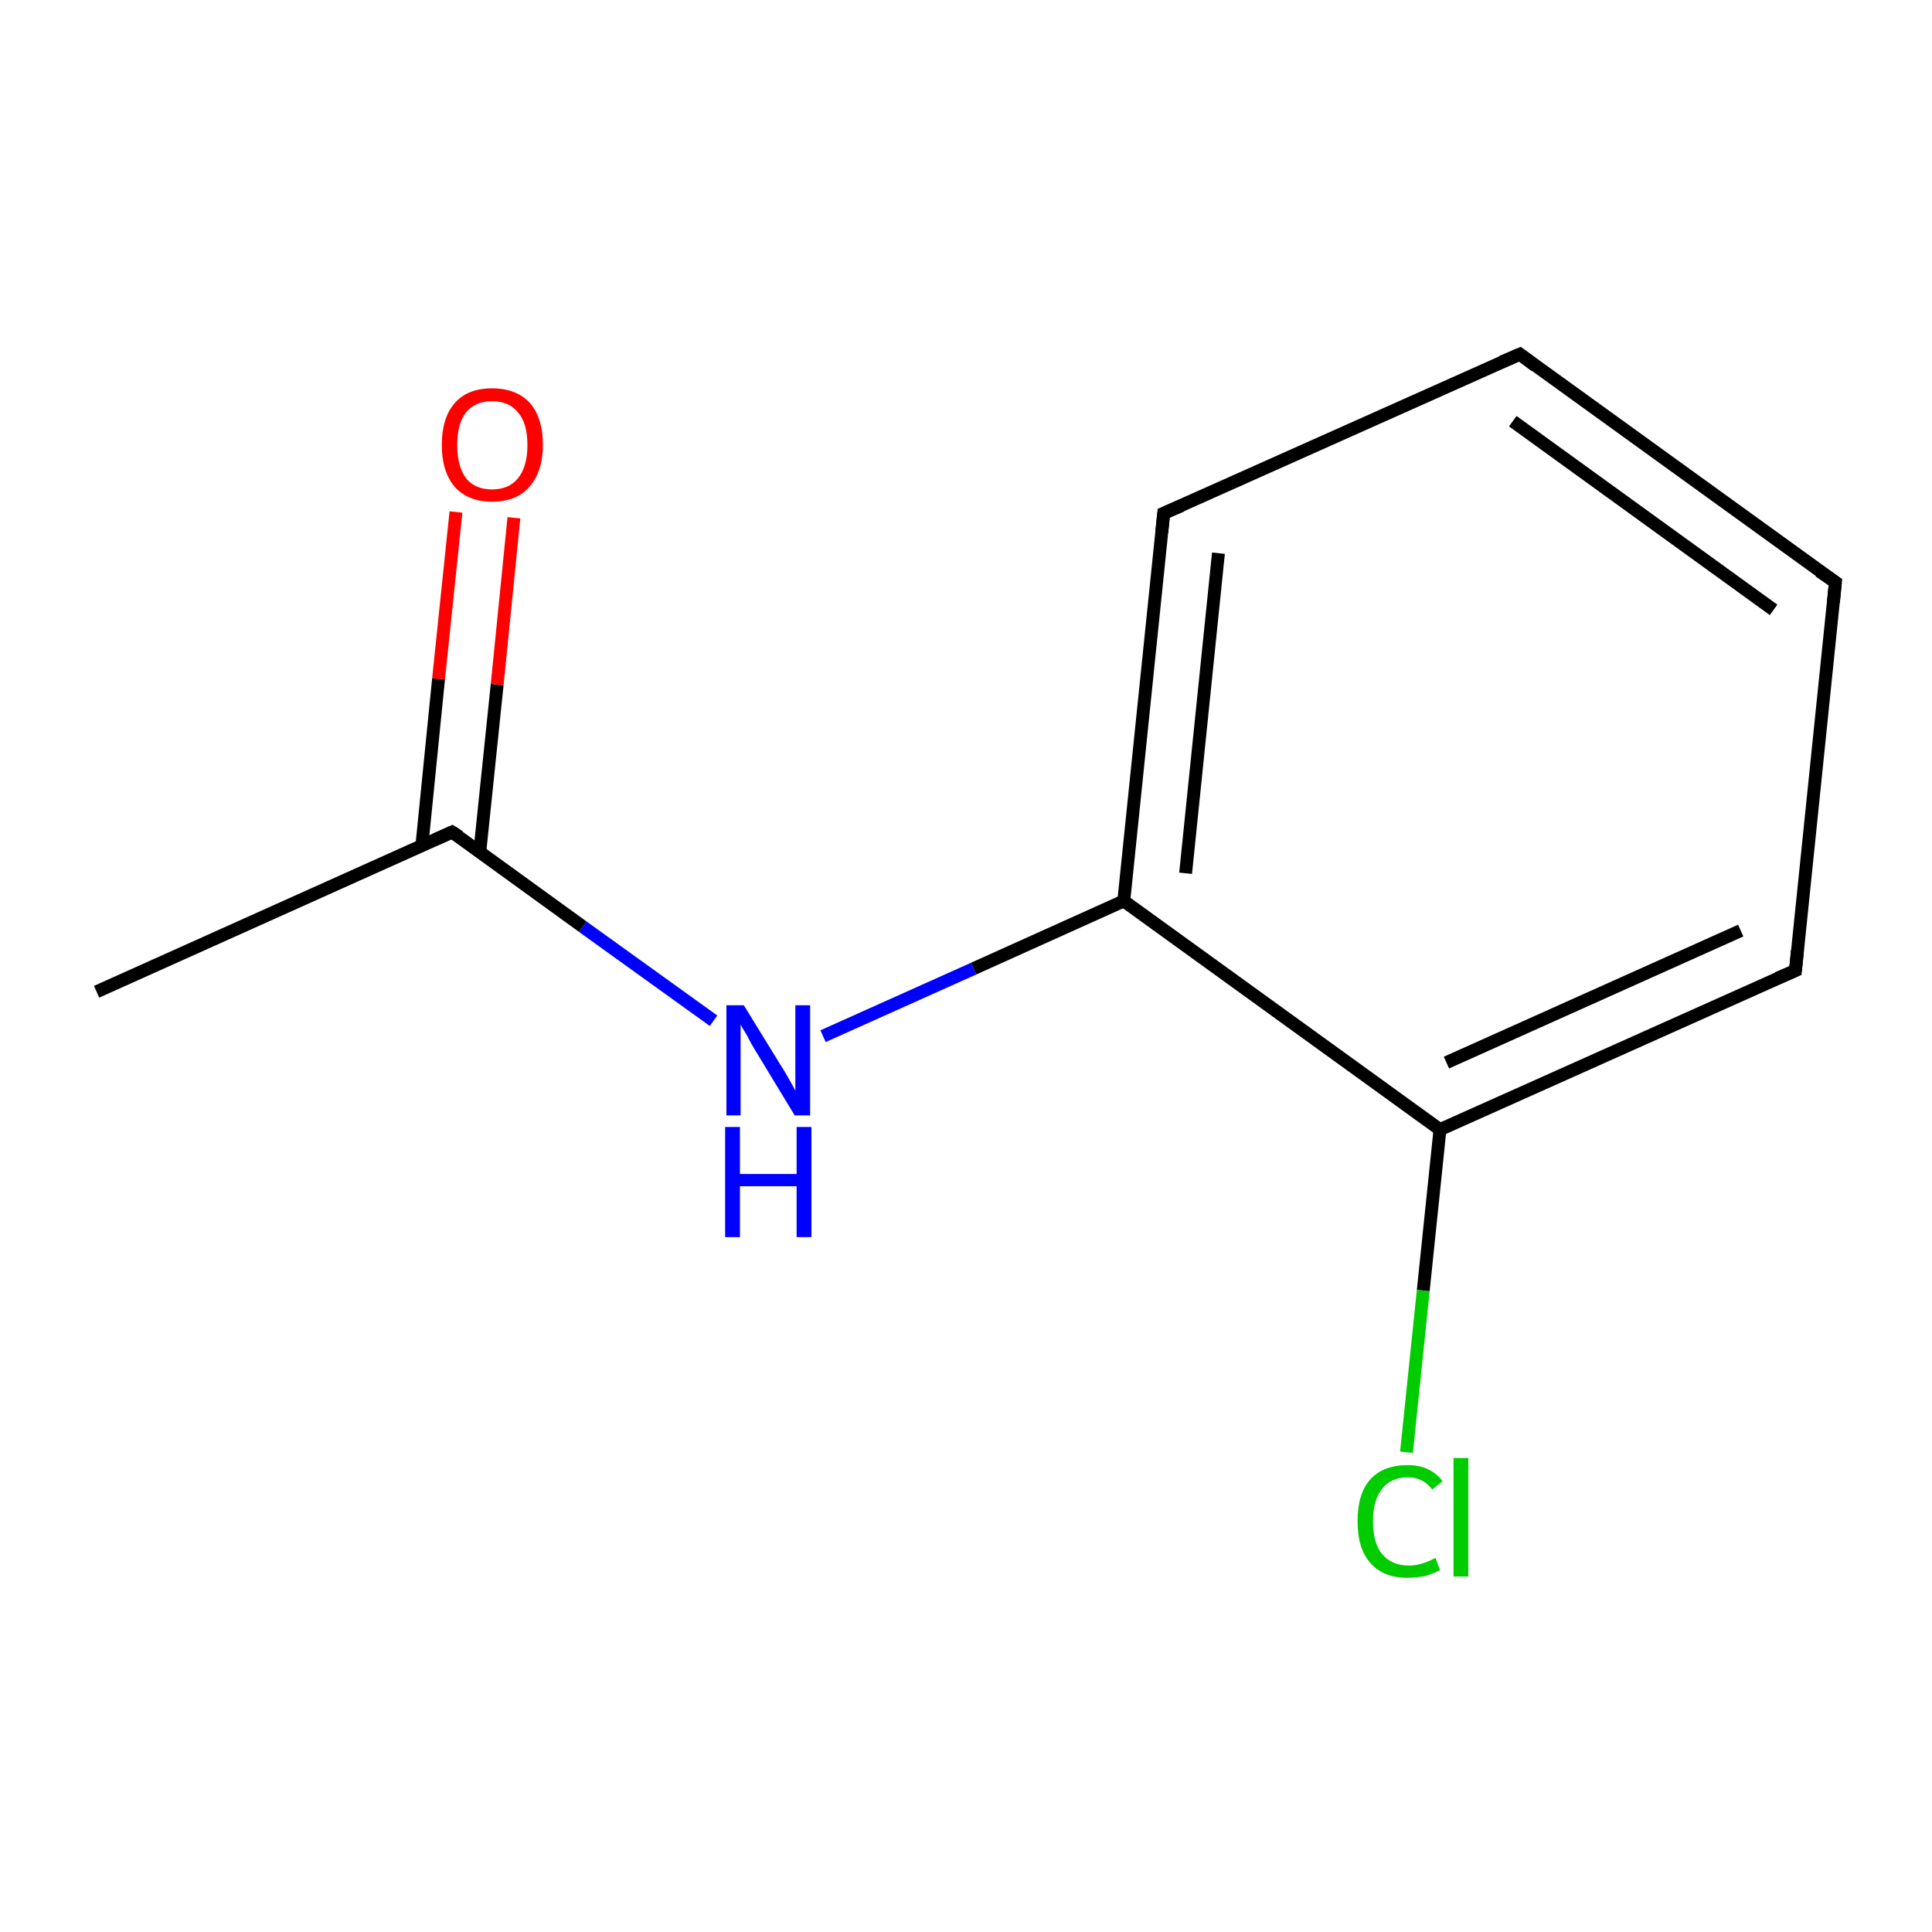 <?xml version='1.0' encoding='iso-8859-1'?>
<svg version='1.1' baseProfile='full'
              xmlns='http://www.w3.org/2000/svg'
                      xmlns:rdkit='http://www.rdkit.org/xml'
                      xmlns:xlink='http://www.w3.org/1999/xlink'
                  xml:space='preserve'
width='300px' height='300px' viewBox='0 0 300 300'>
<!-- END OF HEADER -->
<rect style='opacity:1.0;fill:#FFFFFF;stroke:none' width='300.0' height='300.0' x='0.0' y='0.0'> </rect>
<path class='bond-0 atom-0 atom-1' d='M 15.0,154.0 L 70.2,129.2' style='fill:none;fill-rule:evenodd;stroke:#000000;stroke-width:2.0px;stroke-linecap:butt;stroke-linejoin:miter;stroke-opacity:1' />
<path class='bond-1 atom-1 atom-2' d='M 74.5,132.3 L 77.2,106.3' style='fill:none;fill-rule:evenodd;stroke:#000000;stroke-width:2.0px;stroke-linecap:butt;stroke-linejoin:miter;stroke-opacity:1' />
<path class='bond-1 atom-1 atom-2' d='M 77.2,106.3 L 79.8,80.4' style='fill:none;fill-rule:evenodd;stroke:#FF0000;stroke-width:2.0px;stroke-linecap:butt;stroke-linejoin:miter;stroke-opacity:1' />
<path class='bond-1 atom-1 atom-2' d='M 65.5,131.4 L 68.1,105.4' style='fill:none;fill-rule:evenodd;stroke:#000000;stroke-width:2.0px;stroke-linecap:butt;stroke-linejoin:miter;stroke-opacity:1' />
<path class='bond-1 atom-1 atom-2' d='M 68.1,105.4 L 70.8,79.5' style='fill:none;fill-rule:evenodd;stroke:#FF0000;stroke-width:2.0px;stroke-linecap:butt;stroke-linejoin:miter;stroke-opacity:1' />
<path class='bond-2 atom-1 atom-3' d='M 70.2,129.2 L 90.5,143.9' style='fill:none;fill-rule:evenodd;stroke:#000000;stroke-width:2.0px;stroke-linecap:butt;stroke-linejoin:miter;stroke-opacity:1' />
<path class='bond-2 atom-1 atom-3' d='M 90.5,143.9 L 110.8,158.5' style='fill:none;fill-rule:evenodd;stroke:#0000FF;stroke-width:2.0px;stroke-linecap:butt;stroke-linejoin:miter;stroke-opacity:1' />
<path class='bond-3 atom-3 atom-4' d='M 127.8,160.9 L 151.2,150.4' style='fill:none;fill-rule:evenodd;stroke:#0000FF;stroke-width:2.0px;stroke-linecap:butt;stroke-linejoin:miter;stroke-opacity:1' />
<path class='bond-3 atom-3 atom-4' d='M 151.2,150.4 L 174.5,139.9' style='fill:none;fill-rule:evenodd;stroke:#000000;stroke-width:2.0px;stroke-linecap:butt;stroke-linejoin:miter;stroke-opacity:1' />
<path class='bond-4 atom-4 atom-5' d='M 174.5,139.9 L 180.7,79.7' style='fill:none;fill-rule:evenodd;stroke:#000000;stroke-width:2.0px;stroke-linecap:butt;stroke-linejoin:miter;stroke-opacity:1' />
<path class='bond-4 atom-4 atom-5' d='M 184.1,135.6 L 189.2,85.9' style='fill:none;fill-rule:evenodd;stroke:#000000;stroke-width:2.0px;stroke-linecap:butt;stroke-linejoin:miter;stroke-opacity:1' />
<path class='bond-5 atom-5 atom-6' d='M 180.7,79.7 L 236.0,55.0' style='fill:none;fill-rule:evenodd;stroke:#000000;stroke-width:2.0px;stroke-linecap:butt;stroke-linejoin:miter;stroke-opacity:1' />
<path class='bond-6 atom-6 atom-7' d='M 236.0,55.0 L 285.0,90.4' style='fill:none;fill-rule:evenodd;stroke:#000000;stroke-width:2.0px;stroke-linecap:butt;stroke-linejoin:miter;stroke-opacity:1' />
<path class='bond-6 atom-6 atom-7' d='M 234.9,65.4 L 275.4,94.7' style='fill:none;fill-rule:evenodd;stroke:#000000;stroke-width:2.0px;stroke-linecap:butt;stroke-linejoin:miter;stroke-opacity:1' />
<path class='bond-7 atom-7 atom-8' d='M 285.0,90.4 L 278.8,150.7' style='fill:none;fill-rule:evenodd;stroke:#000000;stroke-width:2.0px;stroke-linecap:butt;stroke-linejoin:miter;stroke-opacity:1' />
<path class='bond-8 atom-8 atom-9' d='M 278.8,150.7 L 223.6,175.4' style='fill:none;fill-rule:evenodd;stroke:#000000;stroke-width:2.0px;stroke-linecap:butt;stroke-linejoin:miter;stroke-opacity:1' />
<path class='bond-8 atom-8 atom-9' d='M 270.3,144.5 L 224.6,165.0' style='fill:none;fill-rule:evenodd;stroke:#000000;stroke-width:2.0px;stroke-linecap:butt;stroke-linejoin:miter;stroke-opacity:1' />
<path class='bond-9 atom-9 atom-10' d='M 223.6,175.4 L 221.0,200.4' style='fill:none;fill-rule:evenodd;stroke:#000000;stroke-width:2.0px;stroke-linecap:butt;stroke-linejoin:miter;stroke-opacity:1' />
<path class='bond-9 atom-9 atom-10' d='M 221.0,200.4 L 218.4,225.5' style='fill:none;fill-rule:evenodd;stroke:#00CC00;stroke-width:2.0px;stroke-linecap:butt;stroke-linejoin:miter;stroke-opacity:1' />
<path class='bond-10 atom-9 atom-4' d='M 223.6,175.4 L 174.5,139.9' style='fill:none;fill-rule:evenodd;stroke:#000000;stroke-width:2.0px;stroke-linecap:butt;stroke-linejoin:miter;stroke-opacity:1' />
<path d='M 67.5,130.4 L 70.2,129.2 L 71.3,129.9' style='fill:none;stroke:#000000;stroke-width:2.0px;stroke-linecap:butt;stroke-linejoin:miter;stroke-miterlimit:10;stroke-opacity:1;' />
<path d='M 180.4,82.7 L 180.7,79.7 L 183.5,78.5' style='fill:none;stroke:#000000;stroke-width:2.0px;stroke-linecap:butt;stroke-linejoin:miter;stroke-miterlimit:10;stroke-opacity:1;' />
<path d='M 233.2,56.2 L 236.0,55.0 L 238.4,56.8' style='fill:none;stroke:#000000;stroke-width:2.0px;stroke-linecap:butt;stroke-linejoin:miter;stroke-miterlimit:10;stroke-opacity:1;' />
<path d='M 282.5,88.7 L 285.0,90.4 L 284.7,93.5' style='fill:none;stroke:#000000;stroke-width:2.0px;stroke-linecap:butt;stroke-linejoin:miter;stroke-miterlimit:10;stroke-opacity:1;' />
<path d='M 279.1,147.6 L 278.8,150.7 L 276.0,151.9' style='fill:none;stroke:#000000;stroke-width:2.0px;stroke-linecap:butt;stroke-linejoin:miter;stroke-miterlimit:10;stroke-opacity:1;' />
<path class='atom-2' d='M 68.6 69.1
Q 68.6 64.9, 70.6 62.6
Q 72.6 60.3, 76.4 60.3
Q 80.2 60.3, 82.3 62.6
Q 84.3 64.9, 84.3 69.1
Q 84.3 73.2, 82.2 75.6
Q 80.2 77.9, 76.4 77.9
Q 72.7 77.9, 70.6 75.6
Q 68.6 73.2, 68.6 69.1
M 76.4 76.0
Q 79.0 76.0, 80.4 74.3
Q 81.9 72.5, 81.9 69.1
Q 81.9 65.7, 80.4 64.0
Q 79.0 62.3, 76.4 62.3
Q 73.8 62.3, 72.4 64.0
Q 71.0 65.7, 71.0 69.1
Q 71.0 72.5, 72.4 74.3
Q 73.8 76.0, 76.4 76.0
' fill='#FF0000'/>
<path class='atom-3' d='M 115.5 156.1
L 121.1 165.2
Q 121.7 166.1, 122.6 167.7
Q 123.5 169.3, 123.5 169.4
L 123.5 156.1
L 125.8 156.1
L 125.8 173.2
L 123.4 173.2
L 117.4 163.3
Q 116.7 162.2, 116.0 160.8
Q 115.2 159.5, 115.0 159.1
L 115.0 173.2
L 112.8 173.2
L 112.8 156.1
L 115.5 156.1
' fill='#0000FF'/>
<path class='atom-3' d='M 112.6 175.0
L 114.9 175.0
L 114.9 182.3
L 123.7 182.3
L 123.7 175.0
L 126.0 175.0
L 126.0 192.1
L 123.7 192.1
L 123.7 184.2
L 114.9 184.2
L 114.9 192.1
L 112.6 192.1
L 112.6 175.0
' fill='#0000FF'/>
<path class='atom-10' d='M 210.8 236.2
Q 210.8 231.9, 212.8 229.7
Q 214.8 227.5, 218.6 227.5
Q 222.1 227.5, 224.0 230.0
L 222.4 231.3
Q 221.0 229.4, 218.6 229.4
Q 216.0 229.4, 214.6 231.2
Q 213.2 232.9, 213.2 236.2
Q 213.2 239.6, 214.6 241.3
Q 216.1 243.1, 218.8 243.1
Q 220.7 243.1, 222.9 241.9
L 223.6 243.8
Q 222.7 244.3, 221.4 244.7
Q 220.0 245.0, 218.5 245.0
Q 214.8 245.0, 212.8 242.7
Q 210.8 240.5, 210.8 236.2
' fill='#00CC00'/>
<path class='atom-10' d='M 225.7 226.4
L 228.0 226.4
L 228.0 244.8
L 225.7 244.8
L 225.7 226.4
' fill='#00CC00'/>
</svg>
